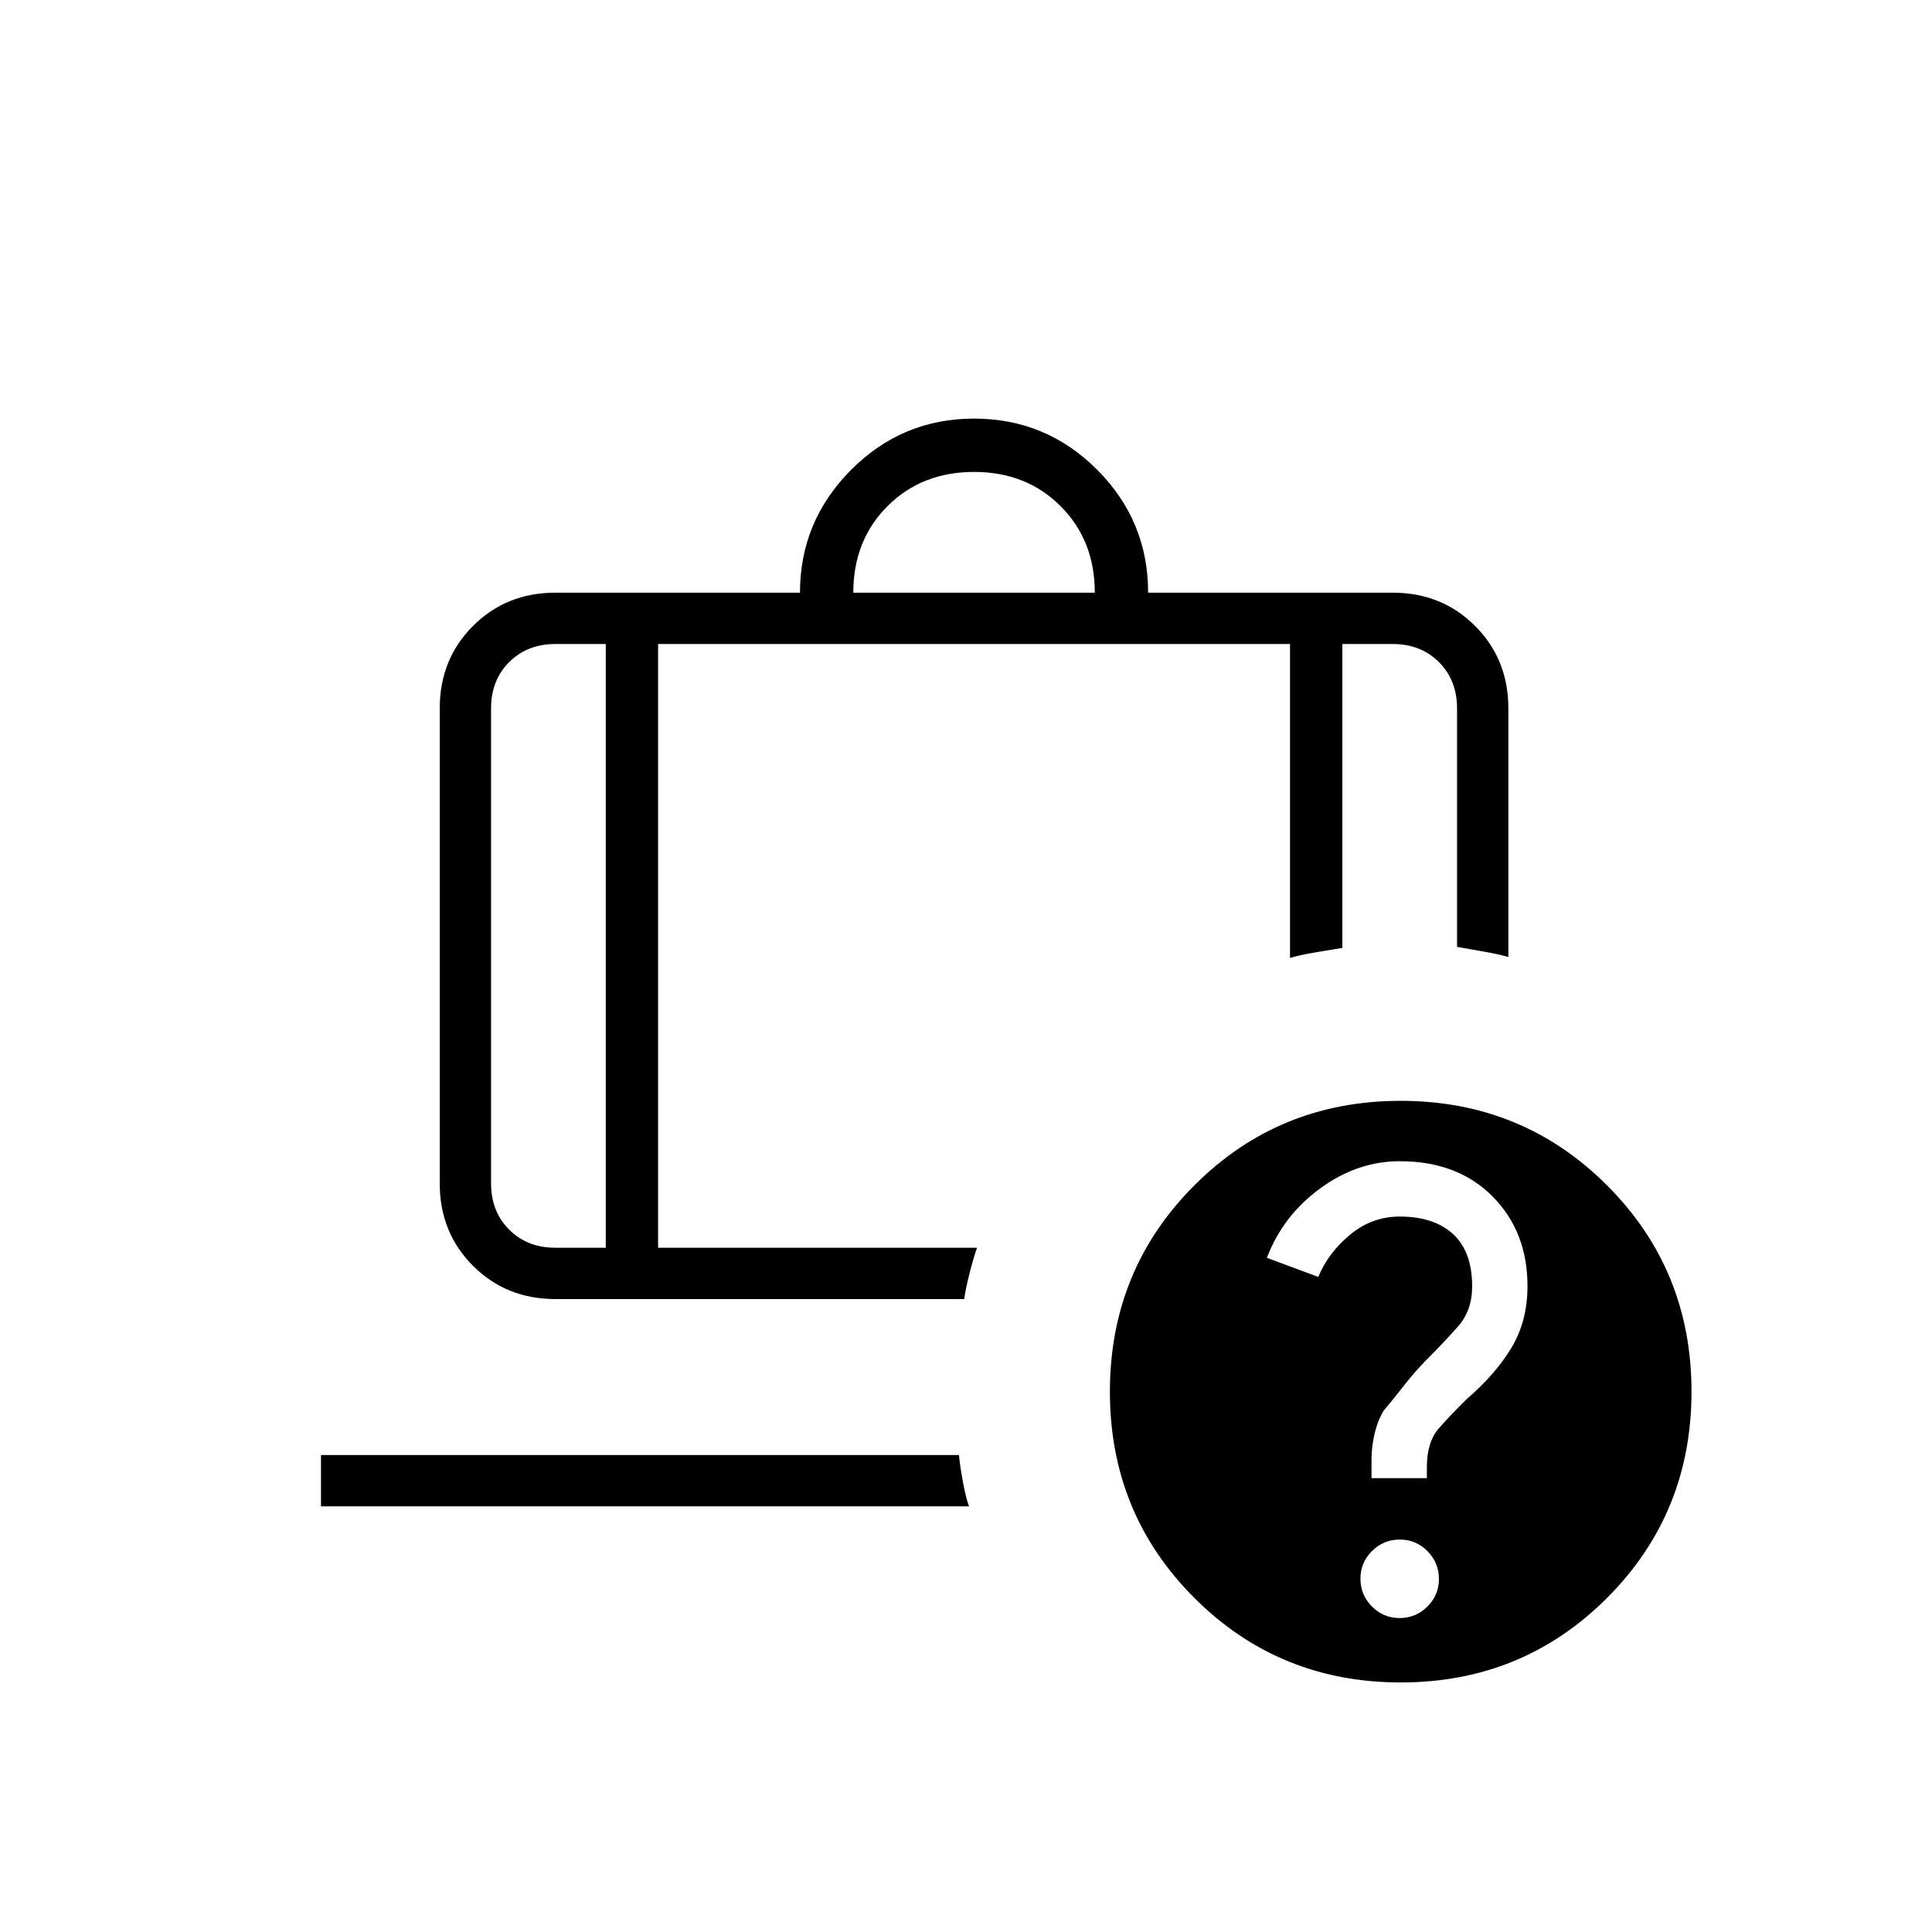 <svg xmlns="http://www.w3.org/2000/svg" height="24" viewBox="0 -960 960 960" width="24"><path d="M424-665.5h120q0-26-17-43t-43-17q-26 0-43 17t-17 43ZM301-640h-25q-14 0-23 9t-9 23v236q0 14 9 23t23 9h25v-300ZM159.5-211.5V-237h317q.5 5.5 2 13.5t3 12h-322ZM327-640v300h158.5q-1.5 4-3.5 11.75t-2.92 13.75H276q-24.44 0-40.97-16.53Q218.5-347.56 218.5-372v-236q0-24.44 16.53-40.97Q251.56-665.5 276-665.5h121.5q0-35.5 25.38-61Q448.25-752 484-752t61.13 25.37q25.37 25.38 25.37 61.13H692q24.44 0 40.97 16.53Q749.5-632.44 749.5-608v123.5q-5.5-1.5-12.75-2.75T724-489.5V-608q0-14-9-23t-23-9h-25v151l-13.5 2.25Q646-485.5 641-484v-156H327Zm368.97 227q60.53 0 102.53 41.97 42 41.96 42 102.5 0 60.53-41.97 102.53-41.96 42-102.5 42-60.53 0-102.53-41.97-42-41.96-42-102.5 0-60.53 41.97-102.53 41.96-42 102.5-42Zm-.52 257q8.05 0 13.8-5.7 5.75-5.69 5.75-13.75 0-8.05-5.7-13.8-5.69-5.75-13.75-5.75-8.05 0-13.8 5.7-5.75 5.69-5.75 13.75 0 8.05 5.7 13.8 5.69 5.75 13.75 5.75Zm.05-227q-21 0-39.5 13.5T629.5-335l25.54 9.5q4.96-12 15.82-21 10.85-9 24.64-9 17 0 26.5 8.68 9.5 8.69 9.5 26.05 0 11.9-7 19.84-7 7.93-15 15.93-6 6-11.5 13t-10.5 13q-3 5-4.5 11.5t-1.5 12.5v9.5H709v-5.5q0-12.5 6-19.33 6-6.83 14-14.67 14-12 22-25.25t8-30.75q0-27-17.36-44.5T695.5-383ZM301-640h26-26Zm0 0h-57 57Zm26 0h314-314Zm314 0h26-26Zm26 0h57-57Z"/></svg>